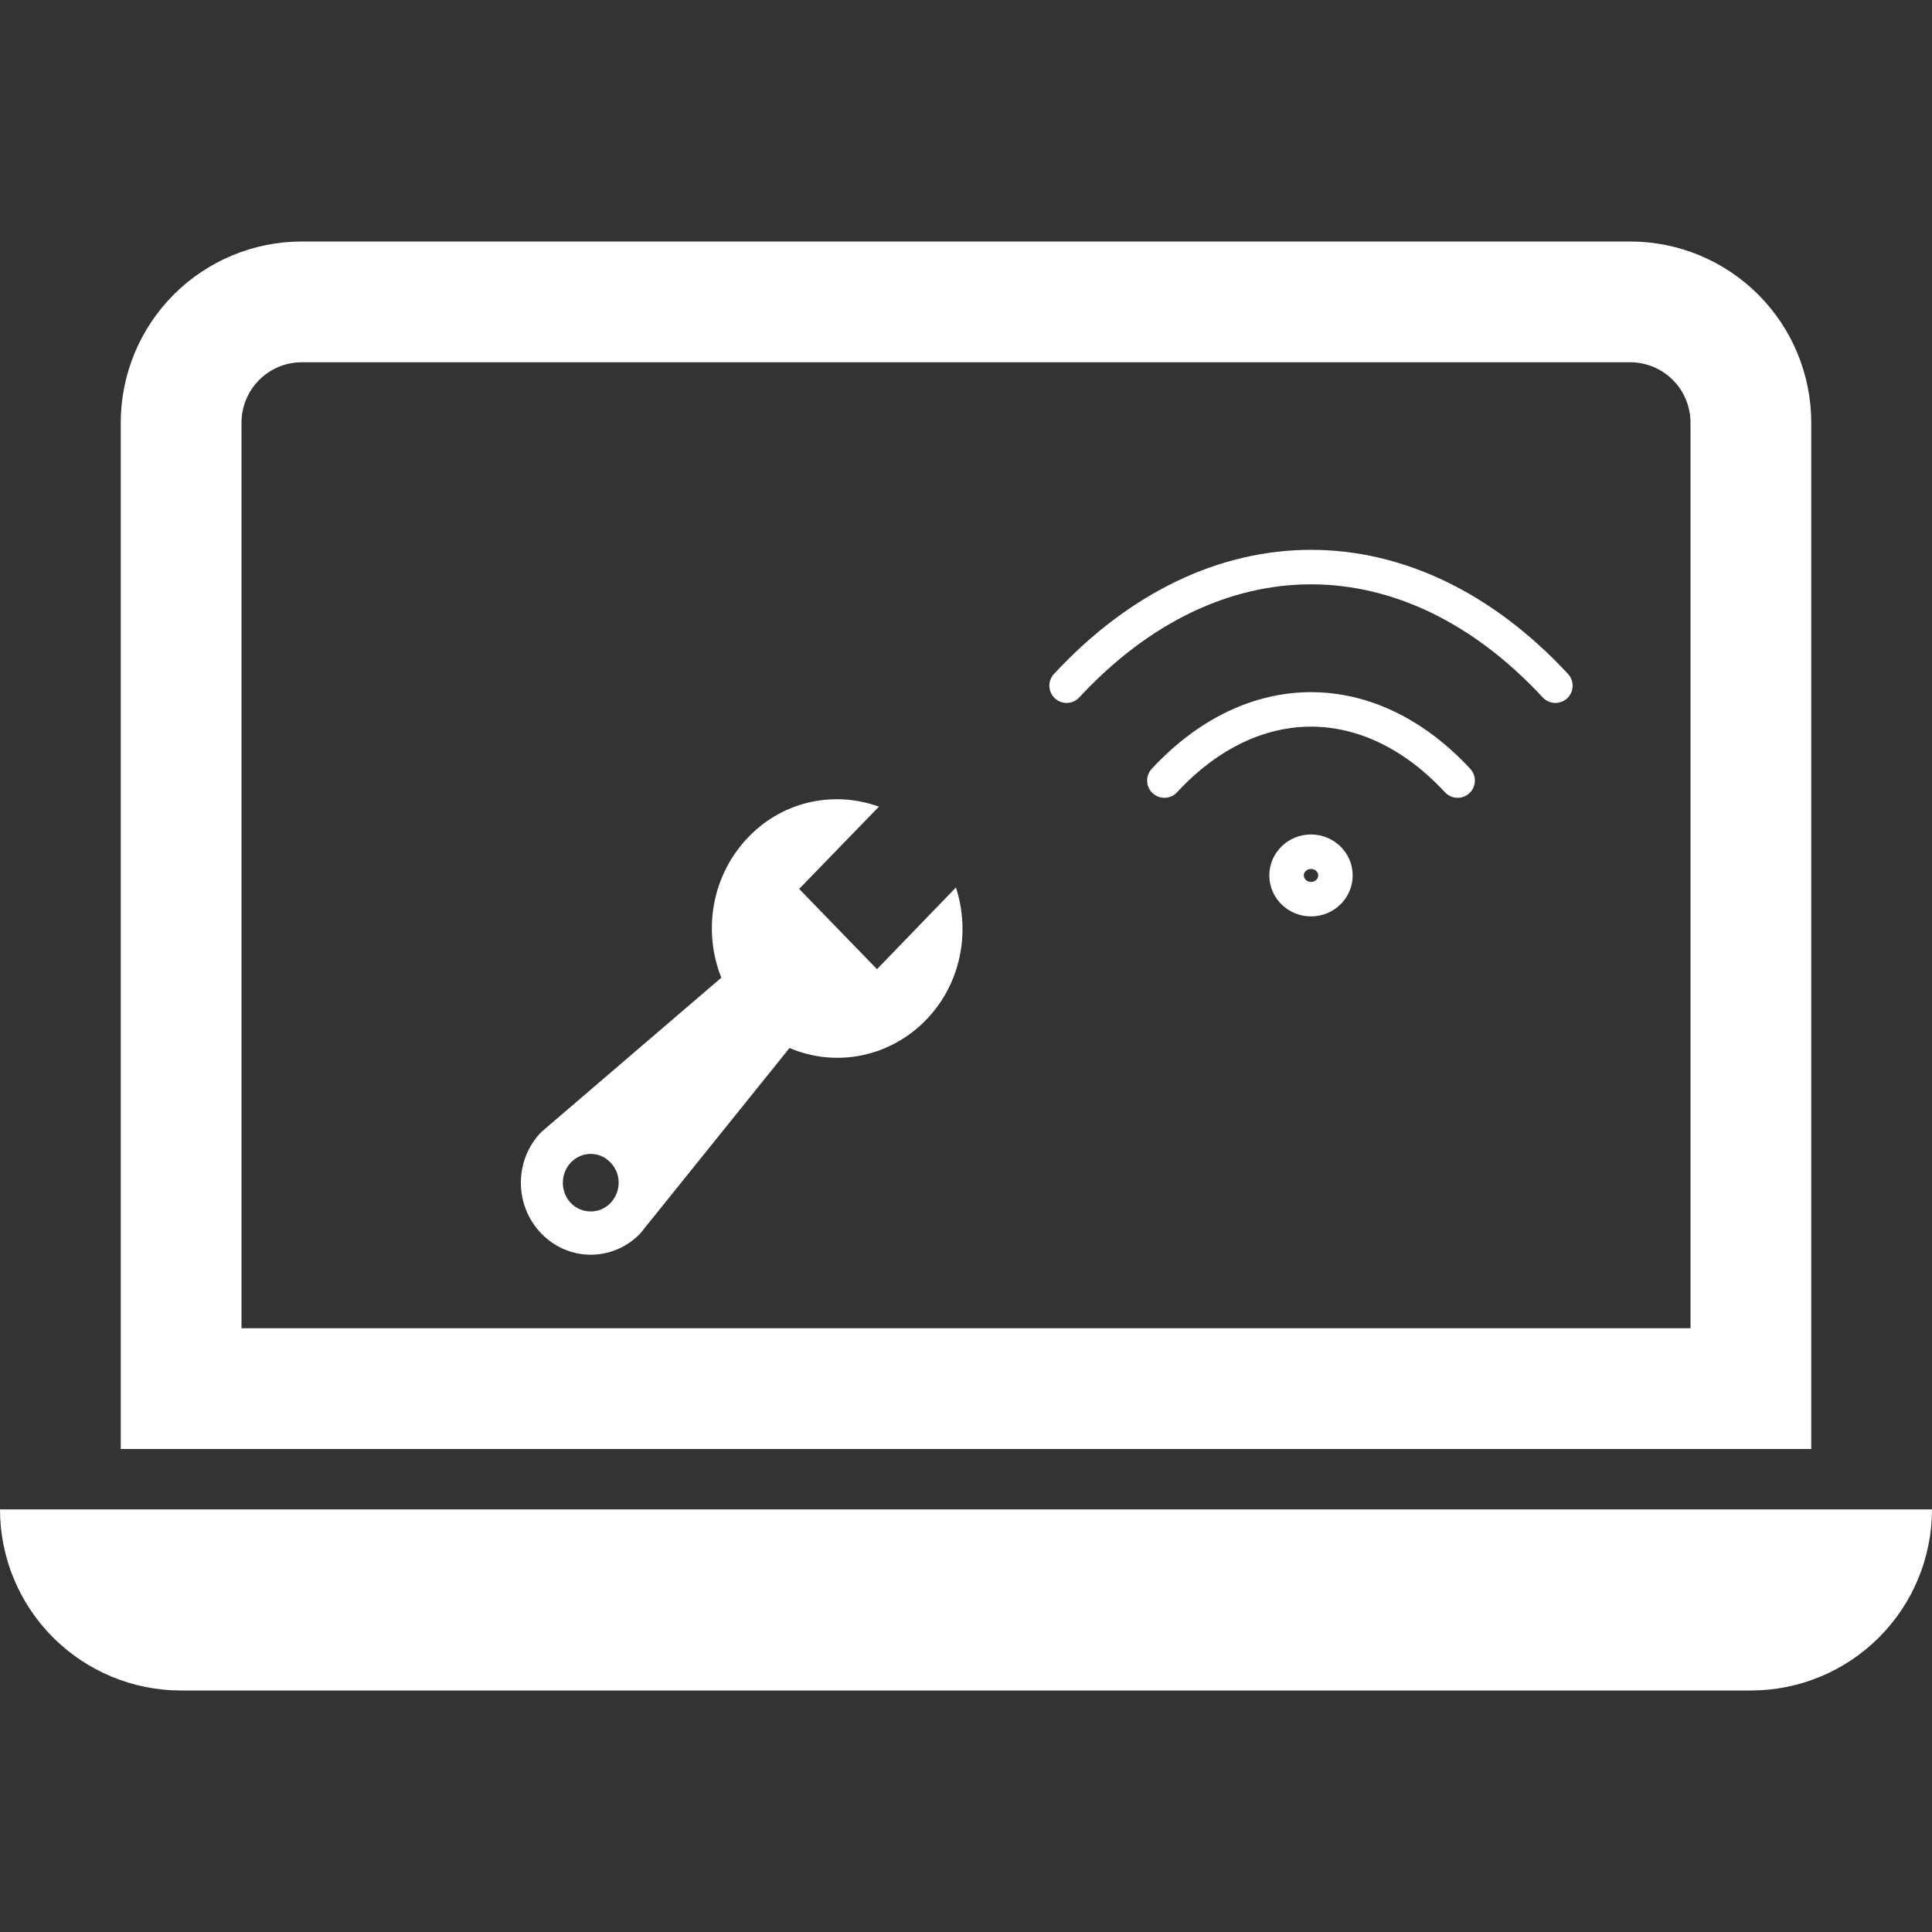 <svg width="112" height="112" viewBox="0 0 112 112" fill="none" xmlns="http://www.w3.org/2000/svg">
<rect x="0" y="0" width="112" height="112" fill="#333333" stroke="none"/>
<path d="M94.5 21C95.428 21 96.319 21.369 96.975 22.025C97.631 22.681 98 23.572 98 24.5V77H14V24.5C14 23.572 14.369 22.681 15.025 22.025C15.681 21.369 16.572 21 17.5 21H94.5ZM17.5 14C14.715 14 12.044 15.106 10.075 17.075C8.106 19.044 7 21.715 7 24.5V84H105V24.5C105 21.715 103.894 19.044 101.925 17.075C99.956 15.106 97.285 14 94.5 14H17.5ZM0 87.5H112C112 90.285 110.894 92.956 108.925 94.925C106.955 96.894 104.285 98 101.5 98H10.5C7.715 98 5.045 96.894 3.075 94.925C1.106 92.956 0 90.285 0 87.5Z" fill="white"/>
<path d="M53.688 59.12C52.672 60.17 51.378 60.885 49.968 61.176C48.559 61.467 47.097 61.32 45.768 60.754L37.112 71.512C35.528 73.145 32.968 73.145 31.384 71.512C29.8 69.879 29.8 67.239 31.384 65.621L41.816 56.678C40.728 53.956 41.256 50.722 43.4 48.511C45.448 46.399 48.392 45.838 50.952 46.762L46.328 51.531L50.84 56.184L55.416 51.448C56.264 54.055 55.704 57.041 53.688 59.12ZM33.096 69.746C33.736 70.39 34.76 70.39 35.384 69.746C36.024 69.087 36.024 68.031 35.384 67.387C34.76 66.727 33.736 66.727 33.096 67.387C32.796 67.702 32.628 68.125 32.628 68.567C32.628 69.008 32.796 69.432 33.096 69.746Z" fill="white"/>
<path d="M61.833 39.75C70.333 30.583 81.667 30.583 90.167 39.75" stroke="white" stroke-width="2" stroke-linecap="round" stroke-linejoin="round"/>
<path d="M67.5 45.25C72.6 39.75 79.4 39.75 84.5 45.25" stroke="white" stroke-width="2" stroke-linecap="round" stroke-linejoin="round"/>
<path d="M76 52.125C76.782 52.125 77.417 51.509 77.417 50.75C77.417 49.991 76.782 49.375 76 49.375C75.218 49.375 74.583 49.991 74.583 50.75C74.583 51.509 75.218 52.125 76 52.125Z" stroke="white" stroke-width="2" stroke-linecap="round" stroke-linejoin="round"/>
</svg>
